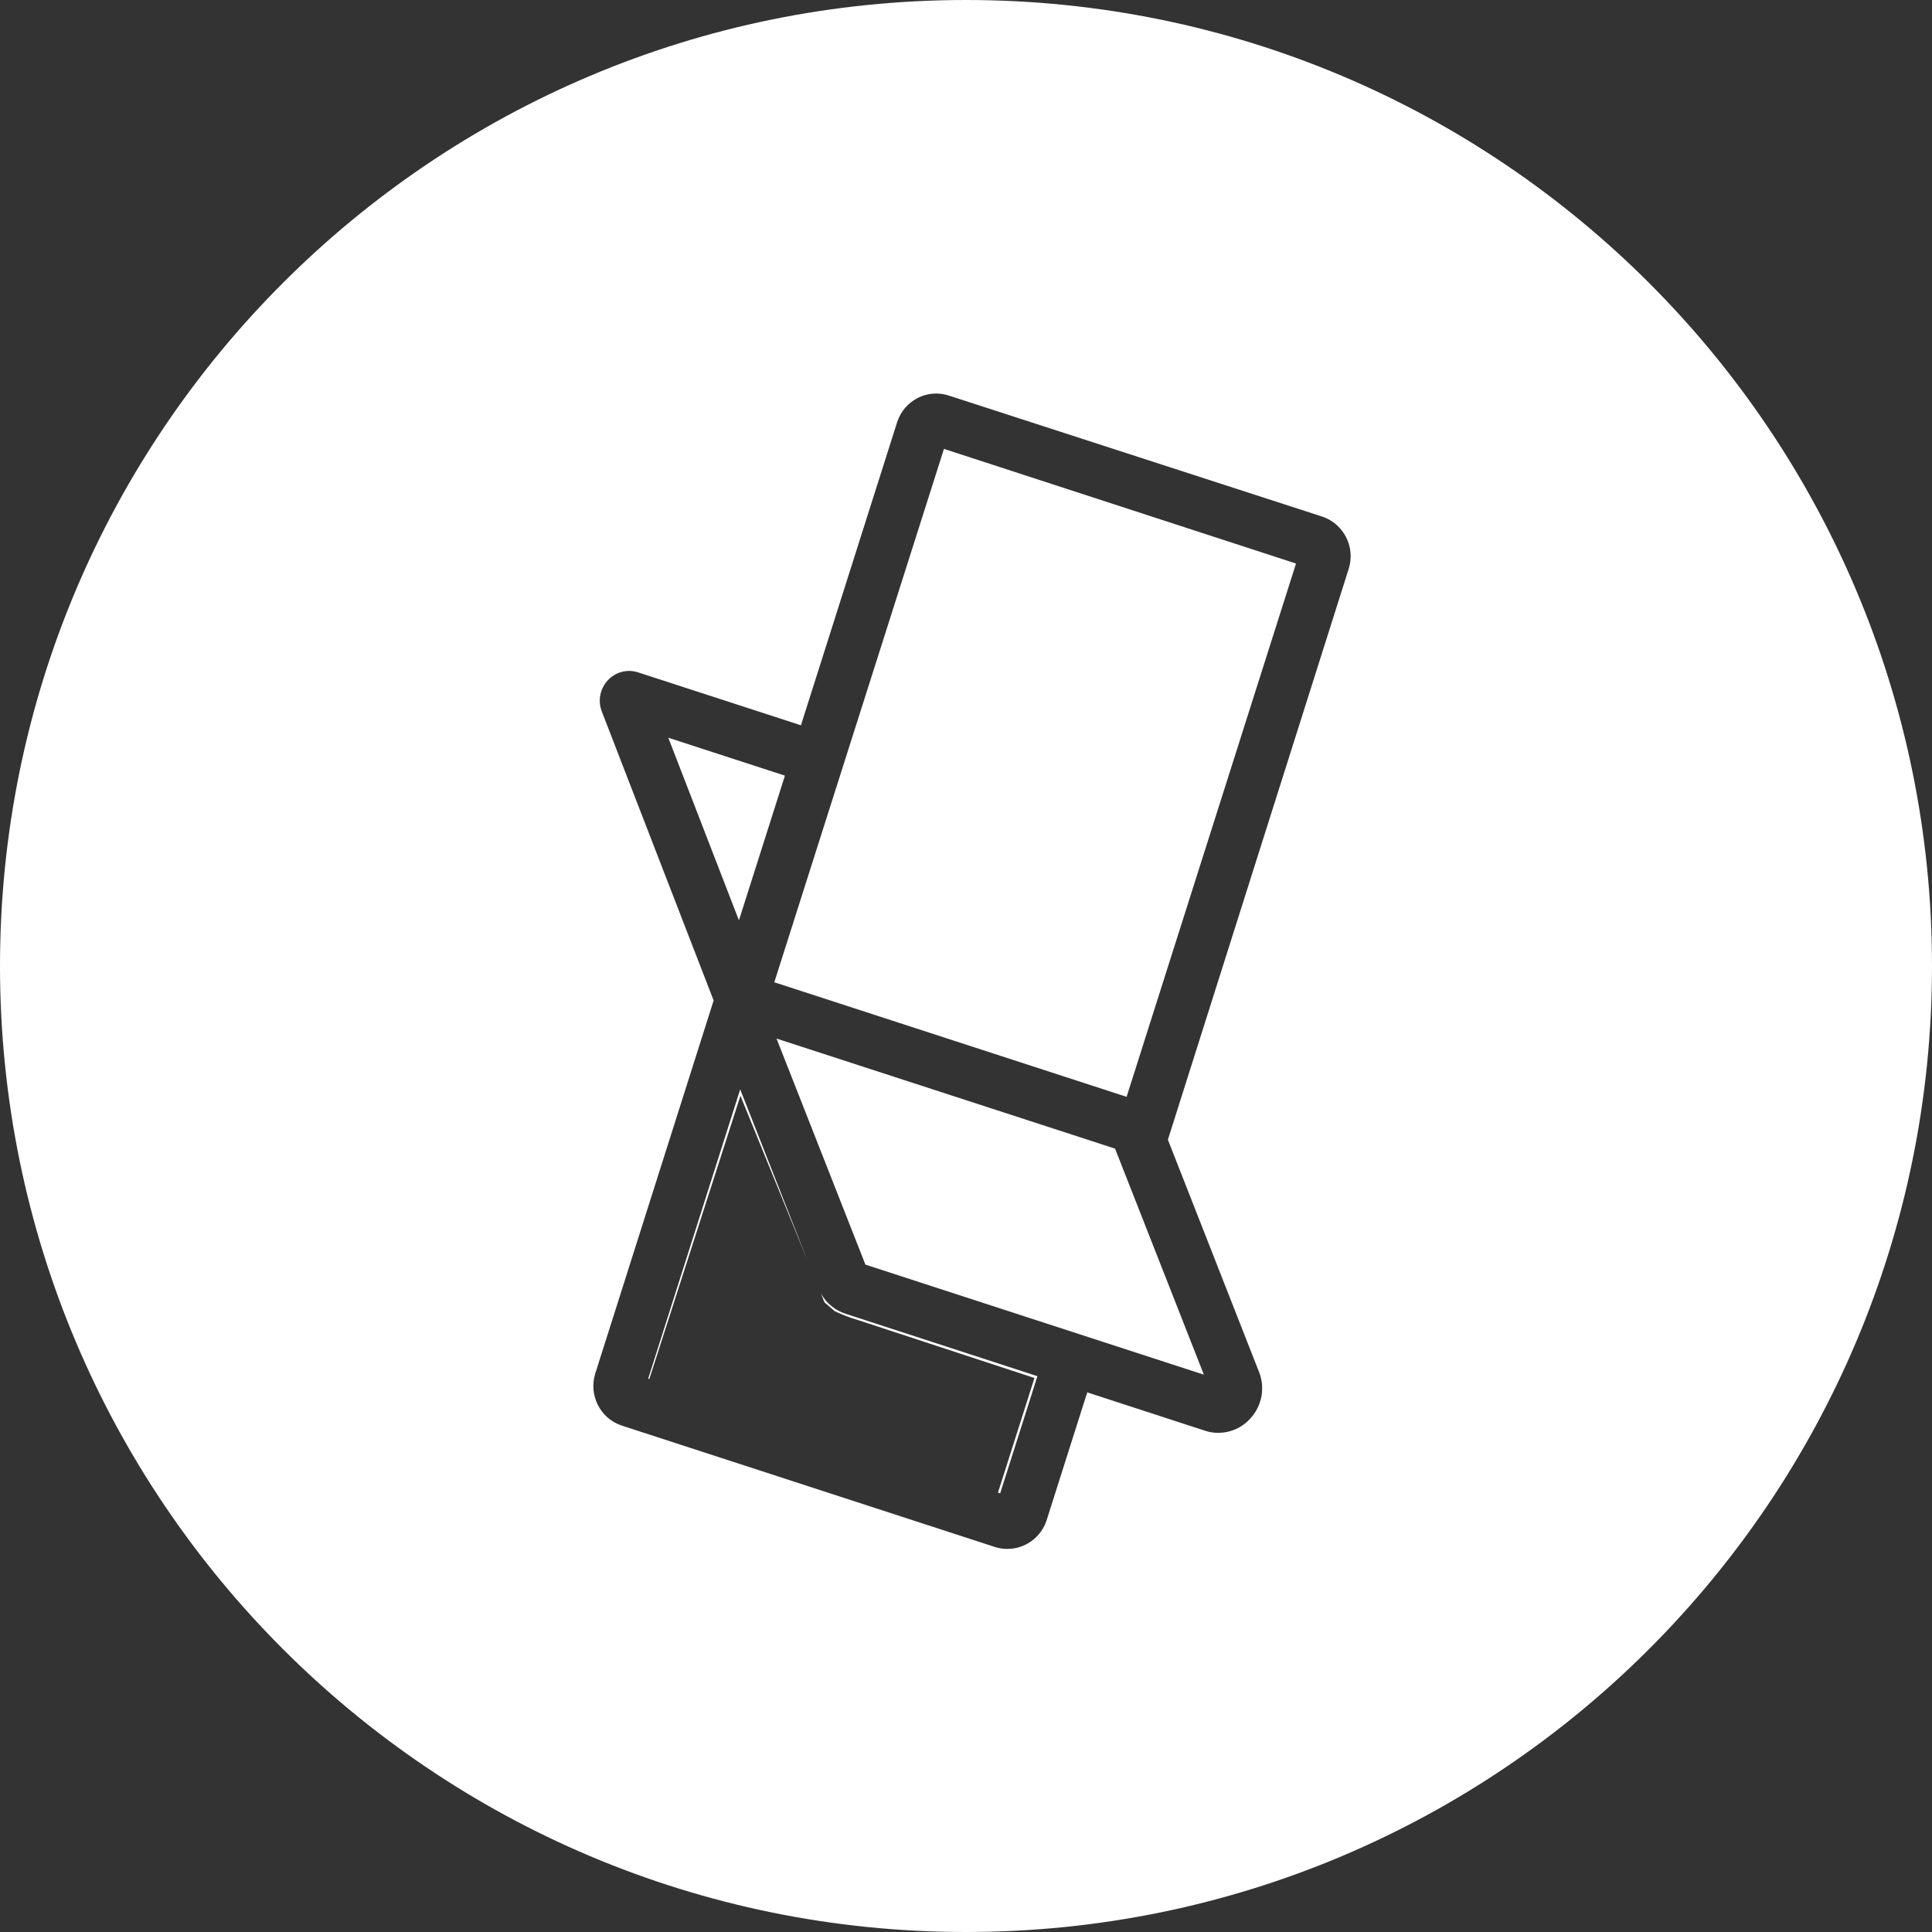 <svg width="32" height="32" viewBox="0 0 32 32" fill="none" xmlns="http://www.w3.org/2000/svg">
<rect x="0" y="0" width="32" height="32" fill="#333333" stroke="none"/>
<path fill-rule="evenodd" clip-rule="evenodd" d="M32 16C32 24.837 24.837 32 16 32C7.163 32 0 24.837 0 16C0 7.163 7.163 0 16 0C24.837 0 32 7.163 32 16ZM16.686 25.655C16.616 25.655 16.545 25.644 16.479 25.623L10.295 23.611C9.939 23.492 9.746 23.105 9.861 22.745L11.82 16.571L9.968 11.785C9.899 11.608 9.938 11.407 10.067 11.268C10.195 11.129 10.391 11.078 10.57 11.137L13.266 12.013L14.86 6.991C14.977 6.631 15.36 6.435 15.716 6.552L21.899 8.556C22.071 8.613 22.214 8.736 22.296 8.899C22.379 9.061 22.394 9.251 22.338 9.424L19.344 18.877L20.852 22.72C20.959 22.985 20.902 23.289 20.707 23.497C20.571 23.647 20.38 23.732 20.179 23.732V23.733C20.103 23.733 20.027 23.72 19.955 23.696L18.008 23.062L17.335 25.181C17.242 25.464 16.981 25.655 16.686 25.655ZM12.846 16.276L18.66 18.167L21.466 9.334L15.635 7.435L12.825 16.269C12.832 16.271 12.839 16.273 12.846 16.276ZM13.377 20.885L12.26 18.043L10.736 22.835L10.755 22.841L12.264 18.149L13.377 20.885ZM13.597 21.424C13.685 21.583 13.831 21.704 14.005 21.76L17.183 22.794L16.566 24.734L16.53 24.722L17.134 22.824L14.21 21.864C14.078 21.826 13.951 21.777 13.827 21.718L13.656 21.572L13.597 21.424ZM12.239 15.244L11.069 12.219L13.001 12.847L12.239 15.244ZM14.334 20.946L19.94 22.769L18.469 19.025L12.862 17.202L14.334 20.946Z" fill="white"/>
</svg>
